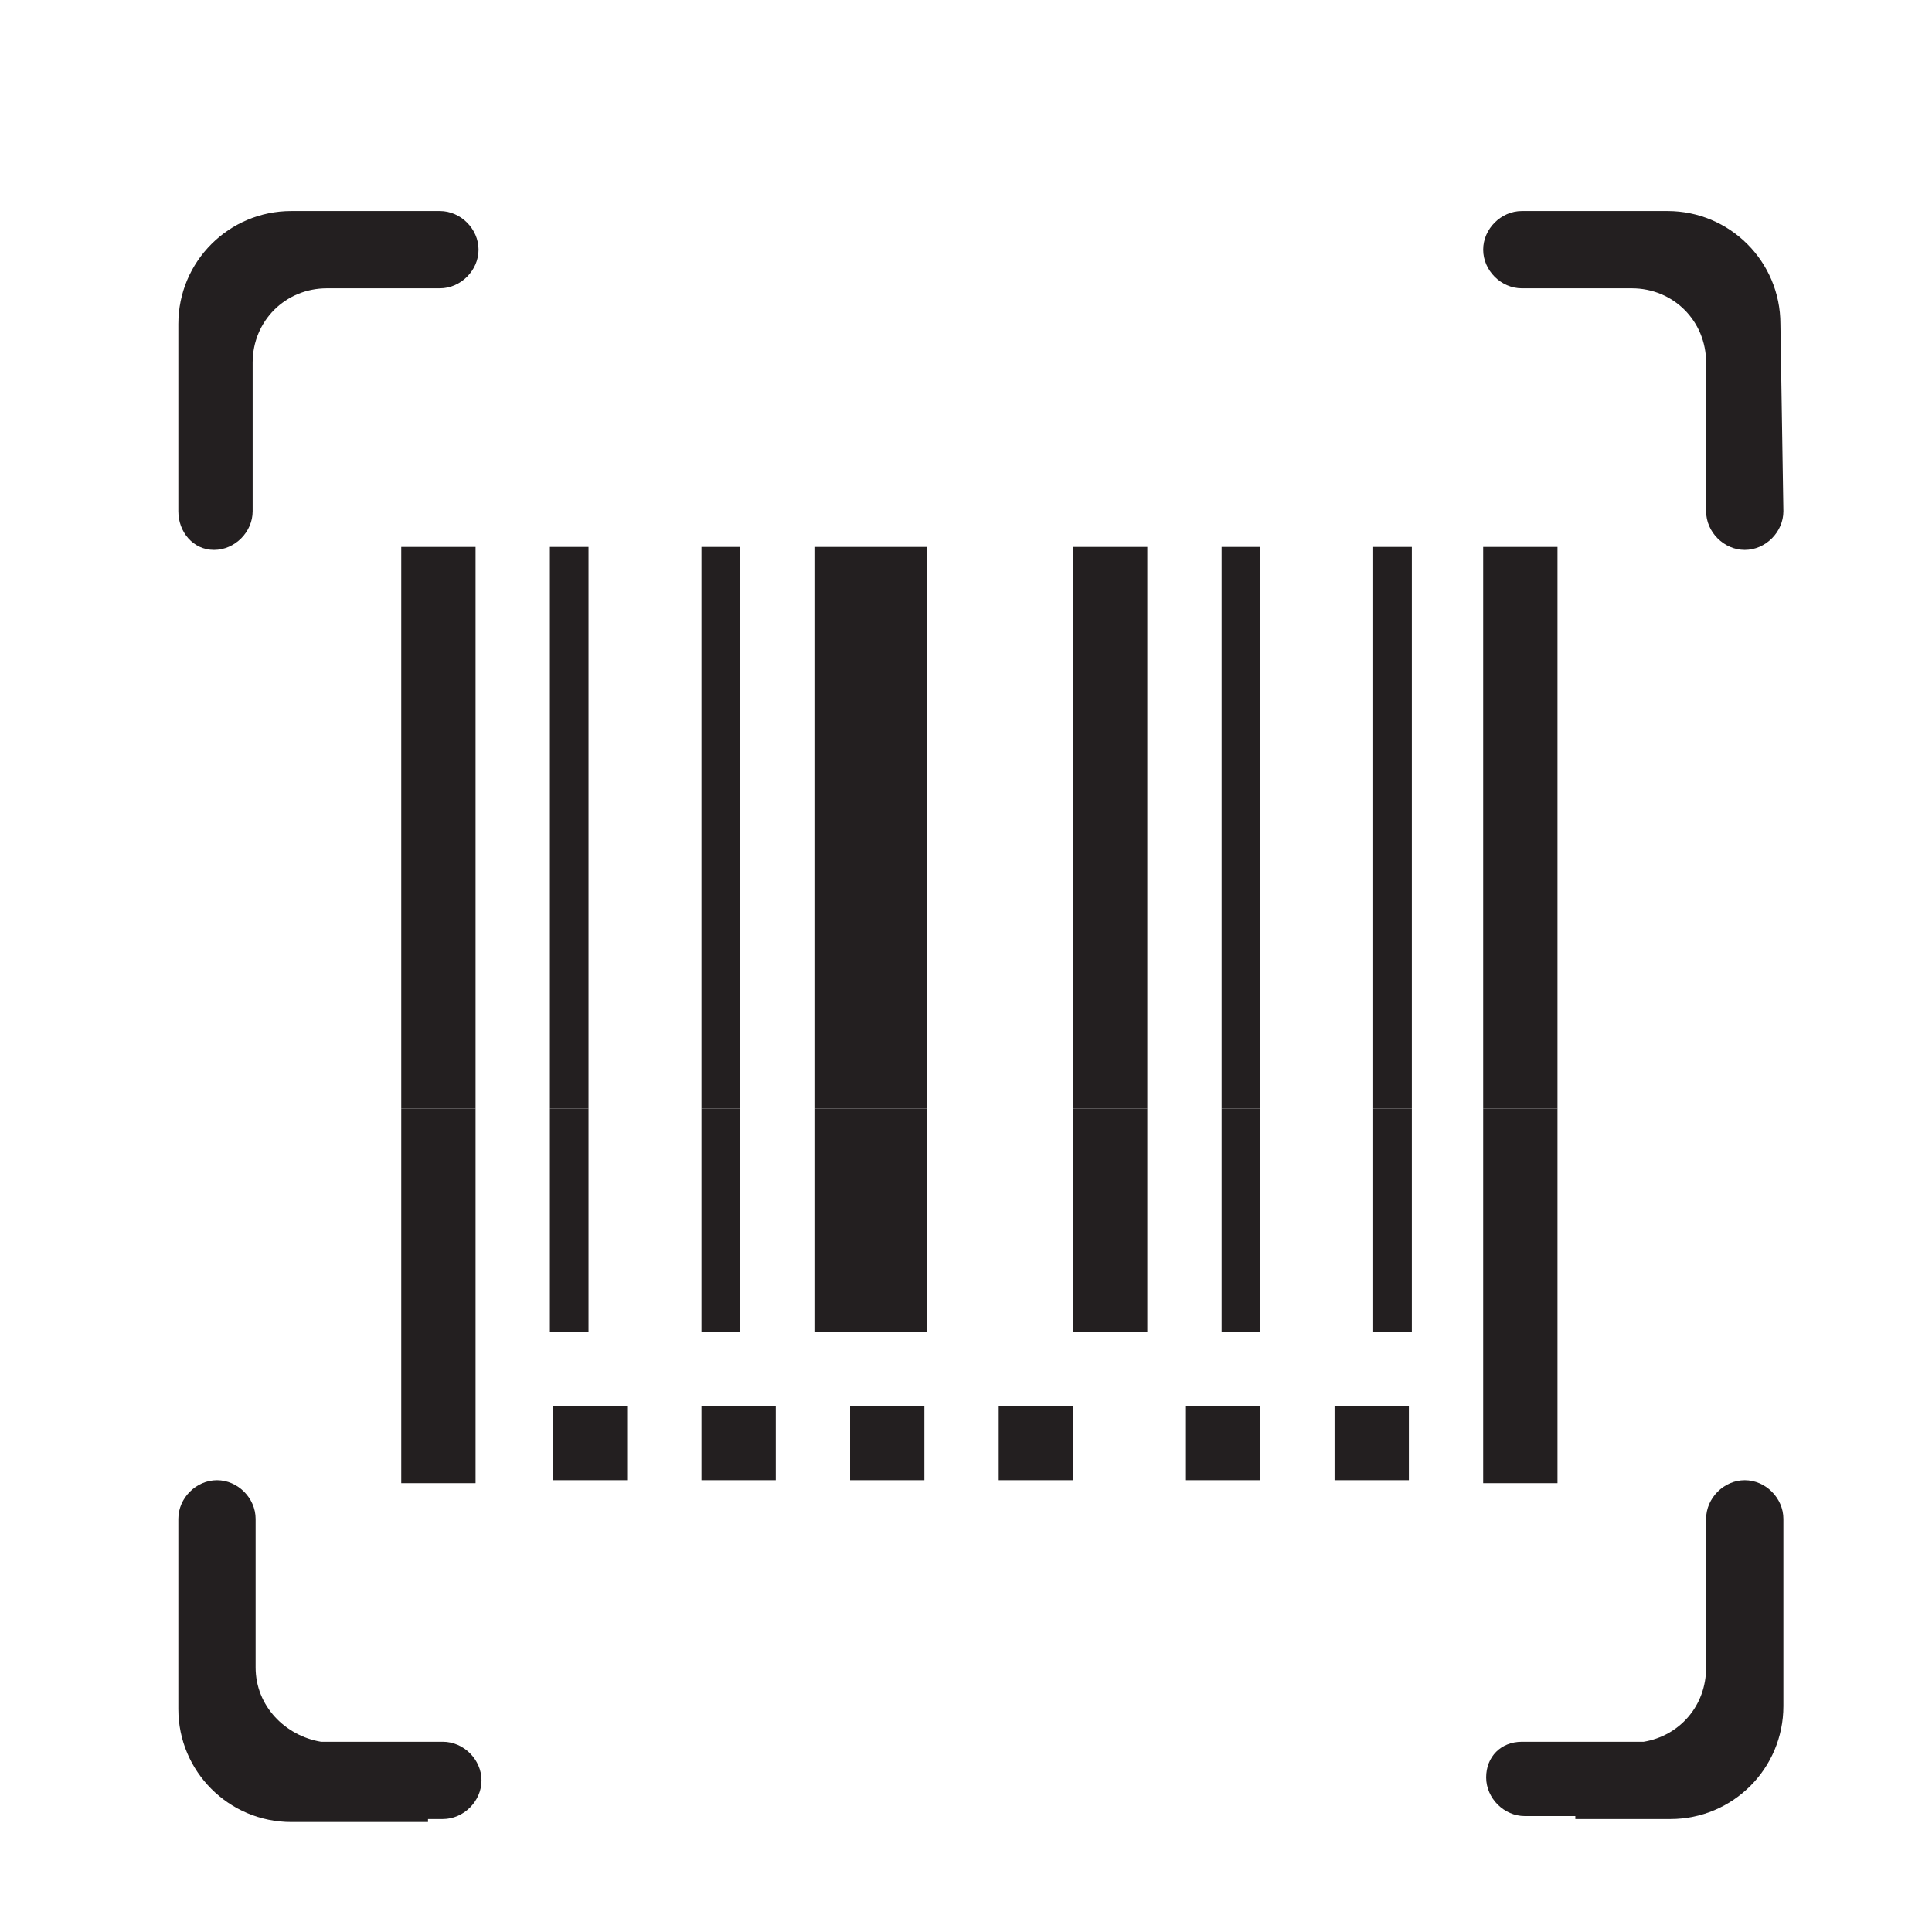 <?xml version="1.0" encoding="utf-8"?>
<!-- Generator: Adobe Illustrator 18.1.1, SVG Export Plug-In . SVG Version: 6.00 Build 0)  -->
<svg version="1.1" id="Layer_1" xmlns="http://www.w3.org/2000/svg" xmlns:xlink="http://www.w3.org/1999/xlink" x="0px" y="0px"
	 viewBox="0 0 65 65" enable-background="new 0 0 65 65" xml:space="preserve">
<g>
	<path fill-rule="evenodd" clip-rule="evenodd" fill="#231F20" d="M60,17.2c0,0.7-0.6,1.3-1.3,1.3c-0.7,0-1.3-0.6-1.3-1.3
		c0,0,0,0,0,0v-5c0-1.4-1.1-2.5-2.5-2.5h-2v0h-1.7c0,0,0,0,0,0c-0.7,0-1.3-0.6-1.3-1.3s0.6-1.3,1.3-1.3l0,0v0h4.1v0h0.8
		c2.1,0,3.8,1.7,3.8,3.8L60,17.2L60,17.2L60,17.2z"/>
	<rect x="49.9" y="18.4" fill-rule="evenodd" clip-rule="evenodd" fill="#231F20" width="2.5" height="18.9"/>
	<rect x="46.2" y="18.4" fill-rule="evenodd" clip-rule="evenodd" fill="#231F20" width="1.3" height="18.9"/>
	<rect x="41.1" y="18.4" fill-rule="evenodd" clip-rule="evenodd" fill="#231F20" width="1.3" height="18.9"/>
	<rect x="36.1" y="18.4" fill-rule="evenodd" clip-rule="evenodd" fill="#231F20" width="2.5" height="18.9"/>
	<rect x="27.4" y="18.4" fill-rule="evenodd" clip-rule="evenodd" fill="#231F20" width="3.8" height="18.9"/>
	<rect x="23.6" y="18.4" fill-rule="evenodd" clip-rule="evenodd" fill="#231F20" width="1.3" height="18.9"/>
	<rect x="18.5" y="18.4" fill-rule="evenodd" clip-rule="evenodd" fill="#231F20" width="1.3" height="18.9"/>
	<path fill-rule="evenodd" clip-rule="evenodd" fill="#231F20" d="M14.8,9.7C14.8,9.7,14.8,9.7,14.8,9.7l-0.5,0v0H11
		c-1.4,0-2.5,1.1-2.5,2.5v5c0,0,0,0,0,0c0,0.7-0.6,1.3-1.3,1.3S6,17.9,6,17.2h0v-6.3c0-2.1,1.7-3.8,3.8-3.8h0.9v0h4.1v0h0
		c0.7,0,1.3,0.6,1.3,1.3S15.5,9.7,14.8,9.7z"/>
	<rect x="13.5" y="18.4" fill-rule="evenodd" clip-rule="evenodd" fill="#231F20" width="2.5" height="18.9"/>
	<rect x="13.5" y="37.3" fill-rule="evenodd" clip-rule="evenodd" fill="#231F20" width="2.5" height="12.6"/>
	<path fill-rule="evenodd" clip-rule="evenodd" fill="#231F20" d="M6,51.1c0-0.7,0.6-1.3,1.3-1.3s1.3,0.6,1.3,1.3c0,0,0,0,0,0v5
		c0,1.3,1,2.3,2.2,2.5v0h4.1v0h0c0.7,0,1.3,0.6,1.3,1.3c0,0.7-0.6,1.3-1.3,1.3c0,0,0,0,0,0h-0.5v0.1H9.8c-2.1,0-3.8-1.7-3.8-3.8
		L6,51.1L6,51.1L6,51.1z"/>
	<rect x="18.5" y="37.3" fill-rule="evenodd" clip-rule="evenodd" fill="#231F20" width="1.3" height="7.5"/>
	<rect x="18.6" y="47.3" fill-rule="evenodd" clip-rule="evenodd" fill="#231F20" width="2.5" height="2.5"/>
	<rect x="23.6" y="37.3" fill-rule="evenodd" clip-rule="evenodd" fill="#231F20" width="1.3" height="7.5"/>
	<rect x="23.6" y="47.3" fill-rule="evenodd" clip-rule="evenodd" fill="#231F20" width="2.5" height="2.5"/>
	<rect x="27.4" y="37.3" fill-rule="evenodd" clip-rule="evenodd" fill="#231F20" width="3.8" height="7.5"/>
	<rect x="28.6" y="47.3" fill-rule="evenodd" clip-rule="evenodd" fill="#231F20" width="2.5" height="2.5"/>
	<rect x="36.1" y="37.3" fill-rule="evenodd" clip-rule="evenodd" fill="#231F20" width="2.5" height="7.5"/>
	<rect x="33.6" y="47.3" fill-rule="evenodd" clip-rule="evenodd" fill="#231F20" width="2.5" height="2.5"/>
	<rect x="41.1" y="37.3" fill-rule="evenodd" clip-rule="evenodd" fill="#231F20" width="1.3" height="7.5"/>
	<rect x="39.9" y="47.3" fill-rule="evenodd" clip-rule="evenodd" fill="#231F20" width="2.5" height="2.5"/>
	<rect x="46.2" y="37.3" fill-rule="evenodd" clip-rule="evenodd" fill="#231F20" width="1.3" height="7.5"/>
	<rect x="44.9" y="47.3" fill-rule="evenodd" clip-rule="evenodd" fill="#231F20" width="2.5" height="2.5"/>
	<rect x="49.9" y="37.3" fill-rule="evenodd" clip-rule="evenodd" fill="#231F20" width="2.5" height="12.6"/>
	<path fill-rule="evenodd" clip-rule="evenodd" fill="#231F20" d="M51.2,58.6L51.2,58.6L51.2,58.6l4.1,0v0c1.2-0.2,2.1-1.2,2.1-2.5
		v-5c0,0,0,0,0,0c0-0.7,0.6-1.3,1.3-1.3c0.7,0,1.3,0.6,1.3,1.3h0v6.3c0,2.1-1.7,3.8-3.8,3.8H53v-0.1h-1.7c0,0,0,0,0,0
		c-0.7,0-1.3-0.6-1.3-1.3C50,59.1,50.5,58.6,51.2,58.6z"/>
</g>
</svg>
